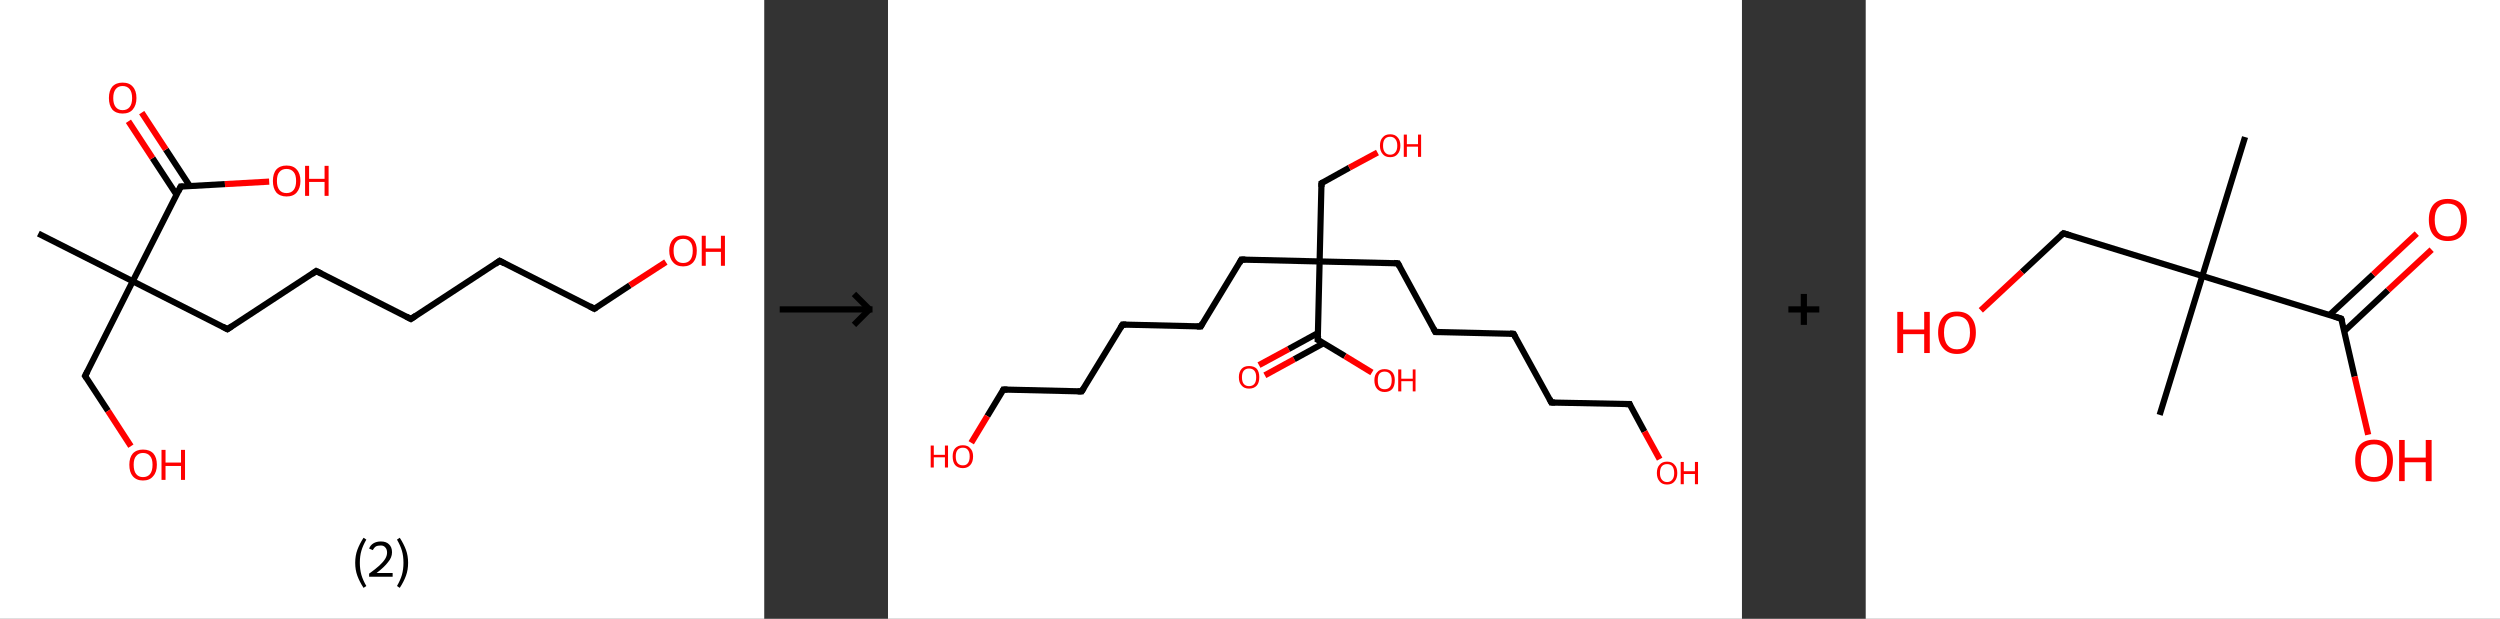 <?xml version='1.0' encoding='ASCII' standalone='yes'?>
<svg xmlns="http://www.w3.org/2000/svg" xmlns:xlink="http://www.w3.org/1999/xlink" version="1.1" width="808.0px" viewBox="0 0 808.0 200.0" height="200.0px">
  <rect x="0" y="0" width="808.0" height="200.0" fill="#333333" stroke="none"/>
  <g>
    <g transform="translate(0, 0) scale(1 1) "><!-- END OF HEADER -->
<rect style="opacity:1.0;fill:#FFFFFF;stroke:none" width="247.0" height="200.0" x="0.0" y="0.0"> </rect>
<path class="bond-0 atom-0 atom-1" d="M 12.4,75.5 L 42.9,90.9" style="fill:none;fill-rule:evenodd;stroke:#000000;stroke-width:2.0px;stroke-linecap:butt;stroke-linejoin:miter;stroke-opacity:1"/>
<path class="bond-1 atom-1 atom-2" d="M 42.9,90.9 L 27.5,121.5" style="fill:none;fill-rule:evenodd;stroke:#000000;stroke-width:2.0px;stroke-linecap:butt;stroke-linejoin:miter;stroke-opacity:1"/>
<path class="bond-2 atom-2 atom-3" d="M 27.5,121.5 L 34.9,132.8" style="fill:none;fill-rule:evenodd;stroke:#000000;stroke-width:2.0px;stroke-linecap:butt;stroke-linejoin:miter;stroke-opacity:1"/>
<path class="bond-2 atom-2 atom-3" d="M 34.9,132.8 L 42.3,144.2" style="fill:none;fill-rule:evenodd;stroke:#FF0000;stroke-width:2.0px;stroke-linecap:butt;stroke-linejoin:miter;stroke-opacity:1"/>
<path class="bond-3 atom-1 atom-4" d="M 42.9,90.9 L 73.5,106.4" style="fill:none;fill-rule:evenodd;stroke:#000000;stroke-width:2.0px;stroke-linecap:butt;stroke-linejoin:miter;stroke-opacity:1"/>
<path class="bond-4 atom-4 atom-5" d="M 73.5,106.4 L 102.2,87.6" style="fill:none;fill-rule:evenodd;stroke:#000000;stroke-width:2.0px;stroke-linecap:butt;stroke-linejoin:miter;stroke-opacity:1"/>
<path class="bond-5 atom-5 atom-6" d="M 102.2,87.6 L 132.8,103.1" style="fill:none;fill-rule:evenodd;stroke:#000000;stroke-width:2.0px;stroke-linecap:butt;stroke-linejoin:miter;stroke-opacity:1"/>
<path class="bond-6 atom-6 atom-7" d="M 132.8,103.1 L 161.5,84.3" style="fill:none;fill-rule:evenodd;stroke:#000000;stroke-width:2.0px;stroke-linecap:butt;stroke-linejoin:miter;stroke-opacity:1"/>
<path class="bond-7 atom-7 atom-8" d="M 161.5,84.3 L 192.1,99.8" style="fill:none;fill-rule:evenodd;stroke:#000000;stroke-width:2.0px;stroke-linecap:butt;stroke-linejoin:miter;stroke-opacity:1"/>
<path class="bond-8 atom-8 atom-9" d="M 192.1,99.8 L 203.6,92.2" style="fill:none;fill-rule:evenodd;stroke:#000000;stroke-width:2.0px;stroke-linecap:butt;stroke-linejoin:miter;stroke-opacity:1"/>
<path class="bond-8 atom-8 atom-9" d="M 203.6,92.2 L 215.2,84.7" style="fill:none;fill-rule:evenodd;stroke:#FF0000;stroke-width:2.0px;stroke-linecap:butt;stroke-linejoin:miter;stroke-opacity:1"/>
<path class="bond-9 atom-1 atom-10" d="M 42.9,90.9 L 58.4,60.3" style="fill:none;fill-rule:evenodd;stroke:#000000;stroke-width:2.0px;stroke-linecap:butt;stroke-linejoin:miter;stroke-opacity:1"/>
<path class="bond-10 atom-10 atom-11" d="M 61.4,60.2 L 53.6,48.3" style="fill:none;fill-rule:evenodd;stroke:#000000;stroke-width:2.0px;stroke-linecap:butt;stroke-linejoin:miter;stroke-opacity:1"/>
<path class="bond-10 atom-10 atom-11" d="M 53.6,48.3 L 45.8,36.4" style="fill:none;fill-rule:evenodd;stroke:#FF0000;stroke-width:2.0px;stroke-linecap:butt;stroke-linejoin:miter;stroke-opacity:1"/>
<path class="bond-10 atom-10 atom-11" d="M 57.1,63.0 L 49.3,51.1" style="fill:none;fill-rule:evenodd;stroke:#000000;stroke-width:2.0px;stroke-linecap:butt;stroke-linejoin:miter;stroke-opacity:1"/>
<path class="bond-10 atom-10 atom-11" d="M 49.3,51.1 L 41.5,39.2" style="fill:none;fill-rule:evenodd;stroke:#FF0000;stroke-width:2.0px;stroke-linecap:butt;stroke-linejoin:miter;stroke-opacity:1"/>
<path class="bond-11 atom-10 atom-12" d="M 58.4,60.3 L 72.7,59.5" style="fill:none;fill-rule:evenodd;stroke:#000000;stroke-width:2.0px;stroke-linecap:butt;stroke-linejoin:miter;stroke-opacity:1"/>
<path class="bond-11 atom-10 atom-12" d="M 72.7,59.5 L 87.0,58.7" style="fill:none;fill-rule:evenodd;stroke:#FF0000;stroke-width:2.0px;stroke-linecap:butt;stroke-linejoin:miter;stroke-opacity:1"/>
<path d="M 28.3,120.0 L 27.5,121.5 L 27.9,122.1" style="fill:none;stroke:#000000;stroke-width:2.0px;stroke-linecap:butt;stroke-linejoin:miter;stroke-opacity:1;"/>
<path d="M 72.0,105.6 L 73.5,106.4 L 75.0,105.4" style="fill:none;stroke:#000000;stroke-width:2.0px;stroke-linecap:butt;stroke-linejoin:miter;stroke-opacity:1;"/>
<path d="M 100.8,88.6 L 102.2,87.6 L 103.8,88.4" style="fill:none;stroke:#000000;stroke-width:2.0px;stroke-linecap:butt;stroke-linejoin:miter;stroke-opacity:1;"/>
<path d="M 131.3,102.3 L 132.8,103.1 L 134.3,102.1" style="fill:none;stroke:#000000;stroke-width:2.0px;stroke-linecap:butt;stroke-linejoin:miter;stroke-opacity:1;"/>
<path d="M 160.1,85.3 L 161.5,84.3 L 163.0,85.1" style="fill:none;stroke:#000000;stroke-width:2.0px;stroke-linecap:butt;stroke-linejoin:miter;stroke-opacity:1;"/>
<path d="M 190.6,99.0 L 192.1,99.8 L 192.7,99.4" style="fill:none;stroke:#000000;stroke-width:2.0px;stroke-linecap:butt;stroke-linejoin:miter;stroke-opacity:1;"/>
<path d="M 57.6,61.9 L 58.4,60.3 L 59.1,60.3" style="fill:none;stroke:#000000;stroke-width:2.0px;stroke-linecap:butt;stroke-linejoin:miter;stroke-opacity:1;"/>
<path class="atom-3" d="M 41.8 150.2 Q 41.8 147.9, 42.9 146.6 Q 44.1 145.3, 46.2 145.3 Q 48.4 145.3, 49.6 146.6 Q 50.7 147.9, 50.7 150.2 Q 50.7 152.6, 49.5 153.9 Q 48.4 155.3, 46.2 155.3 Q 44.1 155.3, 42.9 153.9 Q 41.8 152.6, 41.8 150.2 M 46.2 154.2 Q 47.7 154.2, 48.5 153.2 Q 49.3 152.2, 49.3 150.2 Q 49.3 148.3, 48.5 147.4 Q 47.7 146.4, 46.2 146.4 Q 44.8 146.4, 44.0 147.4 Q 43.2 148.3, 43.2 150.2 Q 43.2 152.2, 44.0 153.2 Q 44.8 154.2, 46.2 154.2 " fill="#FF0000"/>
<path class="atom-3" d="M 52.2 145.4 L 53.5 145.4 L 53.5 149.5 L 58.5 149.5 L 58.5 145.4 L 59.8 145.4 L 59.8 155.1 L 58.5 155.1 L 58.5 150.6 L 53.5 150.6 L 53.5 155.1 L 52.2 155.1 L 52.2 145.4 " fill="#FF0000"/>
<path class="atom-9" d="M 216.3 81.0 Q 216.3 78.7, 217.5 77.4 Q 218.6 76.1, 220.8 76.1 Q 222.9 76.1, 224.1 77.4 Q 225.2 78.7, 225.2 81.0 Q 225.2 83.4, 224.1 84.7 Q 222.9 86.1, 220.8 86.1 Q 218.6 86.1, 217.5 84.7 Q 216.3 83.4, 216.3 81.0 M 220.8 85.0 Q 222.3 85.0, 223.1 84.0 Q 223.9 83.0, 223.9 81.0 Q 223.9 79.1, 223.1 78.2 Q 222.3 77.2, 220.8 77.2 Q 219.3 77.2, 218.5 78.2 Q 217.7 79.1, 217.7 81.0 Q 217.7 83.0, 218.5 84.0 Q 219.3 85.0, 220.8 85.0 " fill="#FF0000"/>
<path class="atom-9" d="M 226.8 76.2 L 228.1 76.2 L 228.1 80.3 L 233.0 80.3 L 233.0 76.2 L 234.3 76.2 L 234.3 85.9 L 233.0 85.9 L 233.0 81.4 L 228.1 81.4 L 228.1 85.9 L 226.8 85.9 L 226.8 76.2 " fill="#FF0000"/>
<path class="atom-11" d="M 35.2 31.7 Q 35.2 29.3, 36.3 28.0 Q 37.5 26.7, 39.6 26.7 Q 41.8 26.7, 42.9 28.0 Q 44.1 29.3, 44.1 31.7 Q 44.1 34.0, 42.9 35.4 Q 41.8 36.7, 39.6 36.7 Q 37.5 36.7, 36.3 35.4 Q 35.2 34.0, 35.2 31.7 M 39.6 35.6 Q 41.1 35.6, 41.9 34.6 Q 42.7 33.6, 42.7 31.7 Q 42.7 29.8, 41.9 28.8 Q 41.1 27.8, 39.6 27.8 Q 38.2 27.8, 37.4 28.8 Q 36.6 29.8, 36.6 31.7 Q 36.6 33.6, 37.4 34.6 Q 38.2 35.6, 39.6 35.6 " fill="#FF0000"/>
<path class="atom-12" d="M 88.2 58.5 Q 88.2 56.1, 89.3 54.8 Q 90.5 53.5, 92.6 53.5 Q 94.8 53.5, 95.9 54.8 Q 97.1 56.1, 97.1 58.5 Q 97.1 60.8, 95.9 62.2 Q 94.8 63.5, 92.6 63.5 Q 90.5 63.5, 89.3 62.2 Q 88.2 60.8, 88.2 58.5 M 92.6 62.4 Q 94.1 62.4, 94.9 61.4 Q 95.7 60.4, 95.7 58.5 Q 95.7 56.5, 94.9 55.6 Q 94.1 54.6, 92.6 54.6 Q 91.1 54.6, 90.3 55.6 Q 89.5 56.5, 89.5 58.5 Q 89.5 60.4, 90.3 61.4 Q 91.1 62.4, 92.6 62.4 " fill="#FF0000"/>
<path class="atom-12" d="M 98.6 53.6 L 99.9 53.6 L 99.9 57.8 L 104.9 57.8 L 104.9 53.6 L 106.2 53.6 L 106.2 63.3 L 104.9 63.3 L 104.9 58.8 L 99.9 58.8 L 99.9 63.3 L 98.6 63.3 L 98.6 53.6 " fill="#FF0000"/>
<path class="legend" d="M 114.8 181.9 Q 114.8 179.6, 115.5 177.7 Q 116.2 175.8, 117.5 173.8 L 118.4 174.4 Q 117.3 176.3, 116.8 178.0 Q 116.3 179.7, 116.3 181.9 Q 116.3 184.0, 116.8 185.8 Q 117.3 187.5, 118.4 189.4 L 117.5 190.0 Q 116.2 188.0, 115.5 186.1 Q 114.8 184.2, 114.8 181.9 " fill="#000000"/>
<path class="legend" d="M 119.3 177.3 Q 119.7 176.2, 120.7 175.6 Q 121.7 175.0, 123.1 175.0 Q 124.8 175.0, 125.7 175.9 Q 126.7 176.8, 126.7 178.5 Q 126.7 180.2, 125.4 181.7 Q 124.2 183.3, 121.7 185.2 L 126.9 185.2 L 126.9 186.4 L 119.3 186.4 L 119.3 185.4 Q 121.4 183.9, 122.6 182.8 Q 123.9 181.6, 124.5 180.6 Q 125.1 179.6, 125.1 178.6 Q 125.1 177.5, 124.5 176.9 Q 124.0 176.3, 123.1 176.3 Q 122.1 176.3, 121.5 176.6 Q 120.9 177.0, 120.5 177.8 L 119.3 177.3 " fill="#000000"/>
<path class="legend" d="M 131.9 181.9 Q 131.9 184.2, 131.2 186.1 Q 130.5 188.0, 129.2 190.0 L 128.3 189.4 Q 129.4 187.5, 129.9 185.8 Q 130.4 184.0, 130.4 181.9 Q 130.4 179.7, 129.9 178.0 Q 129.4 176.3, 128.3 174.4 L 129.2 173.8 Q 130.5 175.8, 131.2 177.7 Q 131.9 179.6, 131.9 181.9 " fill="#000000"/>
</g>
    <g transform="translate(247.0, 0) scale(1 1) "><line x1="5" y1="100" x2="35" y2="100" style="stroke:rgb(0,0,0);stroke-width:2"/>
  <line x1="34" y1="100" x2="29" y2="95" style="stroke:rgb(0,0,0);stroke-width:2"/>
  <line x1="34" y1="100" x2="29" y2="105" style="stroke:rgb(0,0,0);stroke-width:2"/>
</g>
    <g transform="translate(287.0, 0) scale(1 1) "><!-- END OF HEADER -->
<rect style="opacity:1.0;fill:#FFFFFF;stroke:none" width="276.0" height="200.0" x="0.0" y="0.0"> </rect>
<path class="bond-0 atom-0 atom-1" d="M 119.9,118.0 L 129.5,112.8" style="fill:none;fill-rule:evenodd;stroke:#FF0000;stroke-width:2.0px;stroke-linecap:butt;stroke-linejoin:miter;stroke-opacity:1"/>
<path class="bond-0 atom-0 atom-1" d="M 129.5,112.8 L 139.0,107.6" style="fill:none;fill-rule:evenodd;stroke:#000000;stroke-width:2.0px;stroke-linecap:butt;stroke-linejoin:miter;stroke-opacity:1"/>
<path class="bond-0 atom-0 atom-1" d="M 121.8,121.3 L 131.3,116.1" style="fill:none;fill-rule:evenodd;stroke:#FF0000;stroke-width:2.0px;stroke-linecap:butt;stroke-linejoin:miter;stroke-opacity:1"/>
<path class="bond-0 atom-0 atom-1" d="M 131.3,116.1 L 140.8,110.9" style="fill:none;fill-rule:evenodd;stroke:#000000;stroke-width:2.0px;stroke-linecap:butt;stroke-linejoin:miter;stroke-opacity:1"/>
<path class="bond-1 atom-1 atom-2" d="M 138.9,109.8 L 147.7,115.1" style="fill:none;fill-rule:evenodd;stroke:#000000;stroke-width:2.0px;stroke-linecap:butt;stroke-linejoin:miter;stroke-opacity:1"/>
<path class="bond-1 atom-1 atom-2" d="M 147.7,115.1 L 156.4,120.4" style="fill:none;fill-rule:evenodd;stroke:#FF0000;stroke-width:2.0px;stroke-linecap:butt;stroke-linejoin:miter;stroke-opacity:1"/>
<path class="bond-2 atom-1 atom-3" d="M 138.9,109.8 L 139.5,84.5" style="fill:none;fill-rule:evenodd;stroke:#000000;stroke-width:2.0px;stroke-linecap:butt;stroke-linejoin:miter;stroke-opacity:1"/>
<path class="bond-3 atom-3 atom-4" d="M 139.5,84.5 L 140.1,59.2" style="fill:none;fill-rule:evenodd;stroke:#000000;stroke-width:2.0px;stroke-linecap:butt;stroke-linejoin:miter;stroke-opacity:1"/>
<path class="bond-4 atom-4 atom-5" d="M 140.1,59.2 L 149.1,54.2" style="fill:none;fill-rule:evenodd;stroke:#000000;stroke-width:2.0px;stroke-linecap:butt;stroke-linejoin:miter;stroke-opacity:1"/>
<path class="bond-4 atom-4 atom-5" d="M 149.1,54.2 L 158.2,49.3" style="fill:none;fill-rule:evenodd;stroke:#FF0000;stroke-width:2.0px;stroke-linecap:butt;stroke-linejoin:miter;stroke-opacity:1"/>
<path class="bond-5 atom-3 atom-6" d="M 139.5,84.5 L 164.8,85.1" style="fill:none;fill-rule:evenodd;stroke:#000000;stroke-width:2.0px;stroke-linecap:butt;stroke-linejoin:miter;stroke-opacity:1"/>
<path class="bond-6 atom-6 atom-7" d="M 164.8,85.1 L 176.9,107.3" style="fill:none;fill-rule:evenodd;stroke:#000000;stroke-width:2.0px;stroke-linecap:butt;stroke-linejoin:miter;stroke-opacity:1"/>
<path class="bond-7 atom-7 atom-8" d="M 176.9,107.3 L 202.2,107.9" style="fill:none;fill-rule:evenodd;stroke:#000000;stroke-width:2.0px;stroke-linecap:butt;stroke-linejoin:miter;stroke-opacity:1"/>
<path class="bond-8 atom-8 atom-9" d="M 202.2,107.9 L 214.4,130.1" style="fill:none;fill-rule:evenodd;stroke:#000000;stroke-width:2.0px;stroke-linecap:butt;stroke-linejoin:miter;stroke-opacity:1"/>
<path class="bond-9 atom-9 atom-10" d="M 214.4,130.1 L 239.7,130.6" style="fill:none;fill-rule:evenodd;stroke:#000000;stroke-width:2.0px;stroke-linecap:butt;stroke-linejoin:miter;stroke-opacity:1"/>
<path class="bond-10 atom-10 atom-11" d="M 239.7,130.6 L 244.5,139.5" style="fill:none;fill-rule:evenodd;stroke:#000000;stroke-width:2.0px;stroke-linecap:butt;stroke-linejoin:miter;stroke-opacity:1"/>
<path class="bond-10 atom-10 atom-11" d="M 244.5,139.5 L 249.4,148.4" style="fill:none;fill-rule:evenodd;stroke:#FF0000;stroke-width:2.0px;stroke-linecap:butt;stroke-linejoin:miter;stroke-opacity:1"/>
<path class="bond-11 atom-3 atom-12" d="M 139.5,84.5 L 114.2,83.9" style="fill:none;fill-rule:evenodd;stroke:#000000;stroke-width:2.0px;stroke-linecap:butt;stroke-linejoin:miter;stroke-opacity:1"/>
<path class="bond-12 atom-12 atom-13" d="M 114.2,83.9 L 101.1,105.5" style="fill:none;fill-rule:evenodd;stroke:#000000;stroke-width:2.0px;stroke-linecap:butt;stroke-linejoin:miter;stroke-opacity:1"/>
<path class="bond-13 atom-13 atom-14" d="M 101.1,105.5 L 75.8,104.9" style="fill:none;fill-rule:evenodd;stroke:#000000;stroke-width:2.0px;stroke-linecap:butt;stroke-linejoin:miter;stroke-opacity:1"/>
<path class="bond-14 atom-14 atom-15" d="M 75.8,104.9 L 62.6,126.5" style="fill:none;fill-rule:evenodd;stroke:#000000;stroke-width:2.0px;stroke-linecap:butt;stroke-linejoin:miter;stroke-opacity:1"/>
<path class="bond-15 atom-15 atom-16" d="M 62.6,126.5 L 37.3,125.9" style="fill:none;fill-rule:evenodd;stroke:#000000;stroke-width:2.0px;stroke-linecap:butt;stroke-linejoin:miter;stroke-opacity:1"/>
<path class="bond-16 atom-16 atom-17" d="M 37.3,125.9 L 32.1,134.5" style="fill:none;fill-rule:evenodd;stroke:#000000;stroke-width:2.0px;stroke-linecap:butt;stroke-linejoin:miter;stroke-opacity:1"/>
<path class="bond-16 atom-16 atom-17" d="M 32.1,134.5 L 26.9,143.1" style="fill:none;fill-rule:evenodd;stroke:#FF0000;stroke-width:2.0px;stroke-linecap:butt;stroke-linejoin:miter;stroke-opacity:1"/>
<path d="M 139.4,110.0 L 138.9,109.8 L 139.0,108.5" style="fill:none;stroke:#000000;stroke-width:2.0px;stroke-linecap:butt;stroke-linejoin:miter;stroke-opacity:1;"/>
<path d="M 140.1,60.4 L 140.1,59.2 L 140.6,58.9" style="fill:none;stroke:#000000;stroke-width:2.0px;stroke-linecap:butt;stroke-linejoin:miter;stroke-opacity:1;"/>
<path d="M 163.5,85.0 L 164.8,85.1 L 165.4,86.2" style="fill:none;stroke:#000000;stroke-width:2.0px;stroke-linecap:butt;stroke-linejoin:miter;stroke-opacity:1;"/>
<path d="M 176.3,106.2 L 176.9,107.3 L 178.2,107.3" style="fill:none;stroke:#000000;stroke-width:2.0px;stroke-linecap:butt;stroke-linejoin:miter;stroke-opacity:1;"/>
<path d="M 201.0,107.8 L 202.2,107.9 L 202.8,109.0" style="fill:none;stroke:#000000;stroke-width:2.0px;stroke-linecap:butt;stroke-linejoin:miter;stroke-opacity:1;"/>
<path d="M 213.8,128.9 L 214.4,130.1 L 215.6,130.1" style="fill:none;stroke:#000000;stroke-width:2.0px;stroke-linecap:butt;stroke-linejoin:miter;stroke-opacity:1;"/>
<path d="M 238.4,130.6 L 239.7,130.6 L 239.9,131.1" style="fill:none;stroke:#000000;stroke-width:2.0px;stroke-linecap:butt;stroke-linejoin:miter;stroke-opacity:1;"/>
<path d="M 115.5,83.9 L 114.2,83.9 L 113.6,85.0" style="fill:none;stroke:#000000;stroke-width:2.0px;stroke-linecap:butt;stroke-linejoin:miter;stroke-opacity:1;"/>
<path d="M 101.7,104.4 L 101.1,105.5 L 99.8,105.5" style="fill:none;stroke:#000000;stroke-width:2.0px;stroke-linecap:butt;stroke-linejoin:miter;stroke-opacity:1;"/>
<path d="M 77.0,104.9 L 75.8,104.9 L 75.1,106.0" style="fill:none;stroke:#000000;stroke-width:2.0px;stroke-linecap:butt;stroke-linejoin:miter;stroke-opacity:1;"/>
<path d="M 63.3,125.4 L 62.6,126.5 L 61.3,126.5" style="fill:none;stroke:#000000;stroke-width:2.0px;stroke-linecap:butt;stroke-linejoin:miter;stroke-opacity:1;"/>
<path d="M 38.6,125.9 L 37.3,125.9 L 37.1,126.3" style="fill:none;stroke:#000000;stroke-width:2.0px;stroke-linecap:butt;stroke-linejoin:miter;stroke-opacity:1;"/>
<path class="atom-0" d="M 113.4 121.9 Q 113.4 120.2, 114.3 119.2 Q 115.1 118.3, 116.7 118.3 Q 118.3 118.3, 119.2 119.2 Q 120.0 120.2, 120.0 121.9 Q 120.0 123.7, 119.2 124.6 Q 118.3 125.6, 116.7 125.6 Q 115.1 125.6, 114.3 124.6 Q 113.4 123.7, 113.4 121.9 M 116.7 124.8 Q 117.8 124.8, 118.4 124.1 Q 119.0 123.4, 119.0 121.9 Q 119.0 120.5, 118.4 119.8 Q 117.8 119.1, 116.7 119.1 Q 115.6 119.1, 115.0 119.8 Q 114.4 120.5, 114.4 121.9 Q 114.4 123.4, 115.0 124.1 Q 115.6 124.8, 116.7 124.8 " fill="#FF0000"/>
<path class="atom-2" d="M 157.2 122.9 Q 157.2 121.2, 158.1 120.3 Q 158.9 119.3, 160.5 119.3 Q 162.1 119.3, 163.0 120.3 Q 163.8 121.2, 163.8 122.9 Q 163.8 124.7, 163.0 125.7 Q 162.1 126.7, 160.5 126.7 Q 159.0 126.7, 158.1 125.7 Q 157.2 124.7, 157.2 122.9 M 160.5 125.8 Q 161.6 125.8, 162.2 125.1 Q 162.8 124.4, 162.8 122.9 Q 162.8 121.5, 162.2 120.8 Q 161.6 120.1, 160.5 120.1 Q 159.4 120.1, 158.8 120.8 Q 158.3 121.5, 158.3 122.9 Q 158.3 124.4, 158.8 125.1 Q 159.4 125.8, 160.5 125.8 " fill="#FF0000"/>
<path class="atom-2" d="M 164.9 119.4 L 165.9 119.4 L 165.9 122.4 L 169.6 122.4 L 169.6 119.4 L 170.5 119.4 L 170.5 126.5 L 169.6 126.5 L 169.6 123.2 L 165.9 123.2 L 165.9 126.5 L 164.9 126.5 L 164.9 119.4 " fill="#FF0000"/>
<path class="atom-5" d="M 159.0 47.1 Q 159.0 45.3, 159.9 44.4 Q 160.7 43.4, 162.3 43.4 Q 163.9 43.4, 164.7 44.4 Q 165.6 45.3, 165.6 47.1 Q 165.6 48.8, 164.7 49.8 Q 163.9 50.8, 162.3 50.8 Q 160.7 50.8, 159.9 49.8 Q 159.0 48.8, 159.0 47.1 M 162.3 50.0 Q 163.4 50.0, 164.0 49.2 Q 164.6 48.5, 164.6 47.1 Q 164.6 45.7, 164.0 45.0 Q 163.4 44.2, 162.3 44.2 Q 161.2 44.2, 160.6 44.9 Q 160.0 45.6, 160.0 47.1 Q 160.0 48.5, 160.6 49.2 Q 161.2 50.0, 162.3 50.0 " fill="#FF0000"/>
<path class="atom-5" d="M 166.7 43.5 L 167.7 43.5 L 167.7 46.6 L 171.3 46.6 L 171.3 43.5 L 172.3 43.5 L 172.3 50.7 L 171.3 50.7 L 171.3 47.4 L 167.7 47.4 L 167.7 50.7 L 166.7 50.7 L 166.7 43.5 " fill="#FF0000"/>
<path class="atom-11" d="M 248.5 152.9 Q 248.5 151.1, 249.4 150.2 Q 250.2 149.2, 251.8 149.2 Q 253.4 149.2, 254.2 150.2 Q 255.1 151.1, 255.1 152.9 Q 255.1 154.6, 254.2 155.6 Q 253.4 156.6, 251.8 156.6 Q 250.2 156.6, 249.4 155.6 Q 248.5 154.6, 248.5 152.9 M 251.8 155.8 Q 252.9 155.8, 253.5 155.0 Q 254.1 154.3, 254.1 152.9 Q 254.1 151.5, 253.5 150.7 Q 252.9 150.0, 251.8 150.0 Q 250.7 150.0, 250.1 150.7 Q 249.5 151.4, 249.5 152.9 Q 249.5 154.3, 250.1 155.0 Q 250.7 155.8, 251.8 155.8 " fill="#FF0000"/>
<path class="atom-11" d="M 256.2 149.3 L 257.2 149.3 L 257.2 152.3 L 260.8 152.3 L 260.8 149.3 L 261.8 149.3 L 261.8 156.5 L 260.8 156.5 L 260.8 153.2 L 257.2 153.2 L 257.2 156.5 L 256.2 156.5 L 256.2 149.3 " fill="#FF0000"/>
<path class="atom-17" d="M 13.8 144.0 L 14.8 144.0 L 14.8 147.0 L 18.4 147.0 L 18.4 144.0 L 19.4 144.0 L 19.4 151.1 L 18.4 151.1 L 18.4 147.8 L 14.8 147.8 L 14.8 151.1 L 13.8 151.1 L 13.8 144.0 " fill="#FF0000"/>
<path class="atom-17" d="M 20.9 147.5 Q 20.9 145.8, 21.7 144.9 Q 22.6 143.9, 24.2 143.9 Q 25.8 143.9, 26.6 144.9 Q 27.5 145.8, 27.5 147.5 Q 27.5 149.3, 26.6 150.3 Q 25.7 151.3, 24.2 151.3 Q 22.6 151.3, 21.7 150.3 Q 20.9 149.3, 20.9 147.5 M 24.2 150.4 Q 25.3 150.4, 25.8 149.7 Q 26.4 149.0, 26.4 147.5 Q 26.4 146.1, 25.8 145.4 Q 25.3 144.7, 24.2 144.7 Q 23.1 144.7, 22.5 145.4 Q 21.9 146.1, 21.9 147.5 Q 21.9 149.0, 22.5 149.7 Q 23.1 150.4, 24.2 150.4 " fill="#FF0000"/>
</g>
    <g transform="translate(563.0, 0) scale(1 1) "><line x1="15" y1="100" x2="25" y2="100" style="stroke:rgb(0,0,0);stroke-width:2"/>
  <line x1="20" y1="95" x2="20" y2="105" style="stroke:rgb(0,0,0);stroke-width:2"/>
</g>
    <g transform="translate(603.0, 0) scale(1 1) "><!-- END OF HEADER -->
<rect style="opacity:1.0;fill:#FFFFFF;stroke:none" width="205.0" height="200.0" x="0.0" y="0.0"> </rect>
<path class="bond-0 atom-0 atom-1" d="M 122.6,44.3 L 108.8,89.2" style="fill:none;fill-rule:evenodd;stroke:#000000;stroke-width:2.0px;stroke-linecap:butt;stroke-linejoin:miter;stroke-opacity:1"/>
<path class="bond-1 atom-1 atom-2" d="M 108.8,89.2 L 95.0,134.1" style="fill:none;fill-rule:evenodd;stroke:#000000;stroke-width:2.0px;stroke-linecap:butt;stroke-linejoin:miter;stroke-opacity:1"/>
<path class="bond-2 atom-1 atom-3" d="M 108.8,89.2 L 63.9,75.4" style="fill:none;fill-rule:evenodd;stroke:#000000;stroke-width:2.0px;stroke-linecap:butt;stroke-linejoin:miter;stroke-opacity:1"/>
<path class="bond-3 atom-3 atom-4" d="M 63.9,75.4 L 50.5,87.9" style="fill:none;fill-rule:evenodd;stroke:#000000;stroke-width:2.0px;stroke-linecap:butt;stroke-linejoin:miter;stroke-opacity:1"/>
<path class="bond-3 atom-3 atom-4" d="M 50.5,87.9 L 37.2,100.3" style="fill:none;fill-rule:evenodd;stroke:#FF0000;stroke-width:2.0px;stroke-linecap:butt;stroke-linejoin:miter;stroke-opacity:1"/>
<path class="bond-4 atom-1 atom-5" d="M 108.8,89.2 L 153.7,103.0" style="fill:none;fill-rule:evenodd;stroke:#000000;stroke-width:2.0px;stroke-linecap:butt;stroke-linejoin:miter;stroke-opacity:1"/>
<path class="bond-5 atom-5 atom-6" d="M 154.7,107.0 L 168.8,93.8" style="fill:none;fill-rule:evenodd;stroke:#000000;stroke-width:2.0px;stroke-linecap:butt;stroke-linejoin:miter;stroke-opacity:1"/>
<path class="bond-5 atom-5 atom-6" d="M 168.8,93.8 L 182.9,80.7" style="fill:none;fill-rule:evenodd;stroke:#FF0000;stroke-width:2.0px;stroke-linecap:butt;stroke-linejoin:miter;stroke-opacity:1"/>
<path class="bond-5 atom-5 atom-6" d="M 149.9,101.8 L 164.0,88.7" style="fill:none;fill-rule:evenodd;stroke:#000000;stroke-width:2.0px;stroke-linecap:butt;stroke-linejoin:miter;stroke-opacity:1"/>
<path class="bond-5 atom-5 atom-6" d="M 164.0,88.7 L 178.1,75.5" style="fill:none;fill-rule:evenodd;stroke:#FF0000;stroke-width:2.0px;stroke-linecap:butt;stroke-linejoin:miter;stroke-opacity:1"/>
<path class="bond-6 atom-5 atom-7" d="M 153.7,103.0 L 158.0,121.7" style="fill:none;fill-rule:evenodd;stroke:#000000;stroke-width:2.0px;stroke-linecap:butt;stroke-linejoin:miter;stroke-opacity:1"/>
<path class="bond-6 atom-5 atom-7" d="M 158.0,121.7 L 162.4,140.5" style="fill:none;fill-rule:evenodd;stroke:#FF0000;stroke-width:2.0px;stroke-linecap:butt;stroke-linejoin:miter;stroke-opacity:1"/>
<path d="M 66.1,76.1 L 63.9,75.4 L 63.2,76.0" style="fill:none;stroke:#000000;stroke-width:2.0px;stroke-linecap:butt;stroke-linejoin:miter;stroke-opacity:1;"/>
<path d="M 151.5,102.3 L 153.7,103.0 L 154.0,103.9" style="fill:none;stroke:#000000;stroke-width:2.0px;stroke-linecap:butt;stroke-linejoin:miter;stroke-opacity:1;"/>
<path class="atom-4" d="M 10.2 100.8 L 12.1 100.8 L 12.1 106.5 L 18.9 106.5 L 18.9 100.8 L 20.7 100.8 L 20.7 114.1 L 18.9 114.1 L 18.9 108.0 L 12.1 108.0 L 12.1 114.1 L 10.2 114.1 L 10.2 100.8 " fill="#FF0000"/>
<path class="atom-4" d="M 23.4 107.5 Q 23.4 104.3, 25.0 102.5 Q 26.5 100.7, 29.5 100.7 Q 32.5 100.7, 34.0 102.5 Q 35.6 104.3, 35.6 107.5 Q 35.6 110.7, 34.0 112.5 Q 32.4 114.4, 29.5 114.4 Q 26.6 114.4, 25.0 112.5 Q 23.4 110.7, 23.4 107.5 M 29.5 112.9 Q 31.5 112.9, 32.6 111.5 Q 33.7 110.1, 33.7 107.5 Q 33.7 104.8, 32.6 103.5 Q 31.5 102.2, 29.5 102.2 Q 27.5 102.2, 26.4 103.5 Q 25.3 104.8, 25.3 107.5 Q 25.3 110.1, 26.4 111.5 Q 27.5 112.9, 29.5 112.9 " fill="#FF0000"/>
<path class="atom-6" d="M 182.0 71.0 Q 182.0 67.8, 183.6 66.0 Q 185.2 64.3, 188.1 64.3 Q 191.1 64.3, 192.7 66.0 Q 194.3 67.8, 194.3 71.0 Q 194.3 74.3, 192.7 76.1 Q 191.1 77.9, 188.1 77.9 Q 185.2 77.9, 183.6 76.1 Q 182.0 74.3, 182.0 71.0 M 188.1 76.4 Q 190.2 76.4, 191.3 75.1 Q 192.4 73.7, 192.4 71.0 Q 192.4 68.4, 191.3 67.1 Q 190.2 65.8, 188.1 65.8 Q 186.1 65.8, 185.0 67.1 Q 183.9 68.4, 183.9 71.0 Q 183.9 73.7, 185.0 75.1 Q 186.1 76.4, 188.1 76.4 " fill="#FF0000"/>
<path class="atom-7" d="M 158.2 148.8 Q 158.2 145.6, 159.7 143.8 Q 161.3 142.1, 164.3 142.1 Q 167.2 142.1, 168.8 143.8 Q 170.4 145.6, 170.4 148.8 Q 170.4 152.1, 168.8 153.9 Q 167.2 155.7, 164.3 155.7 Q 161.3 155.7, 159.7 153.9 Q 158.2 152.1, 158.2 148.8 M 164.3 154.2 Q 166.3 154.2, 167.4 152.9 Q 168.5 151.5, 168.5 148.8 Q 168.5 146.2, 167.4 144.9 Q 166.3 143.6, 164.3 143.6 Q 162.2 143.6, 161.1 144.9 Q 160.0 146.2, 160.0 148.8 Q 160.0 151.5, 161.1 152.9 Q 162.2 154.2, 164.3 154.2 " fill="#FF0000"/>
<path class="atom-7" d="M 172.4 142.2 L 174.2 142.2 L 174.2 147.9 L 181.0 147.9 L 181.0 142.2 L 182.9 142.2 L 182.9 155.5 L 181.0 155.5 L 181.0 149.4 L 174.2 149.4 L 174.2 155.5 L 172.4 155.5 L 172.4 142.2 " fill="#FF0000"/>
</g>
  </g>
</svg>
